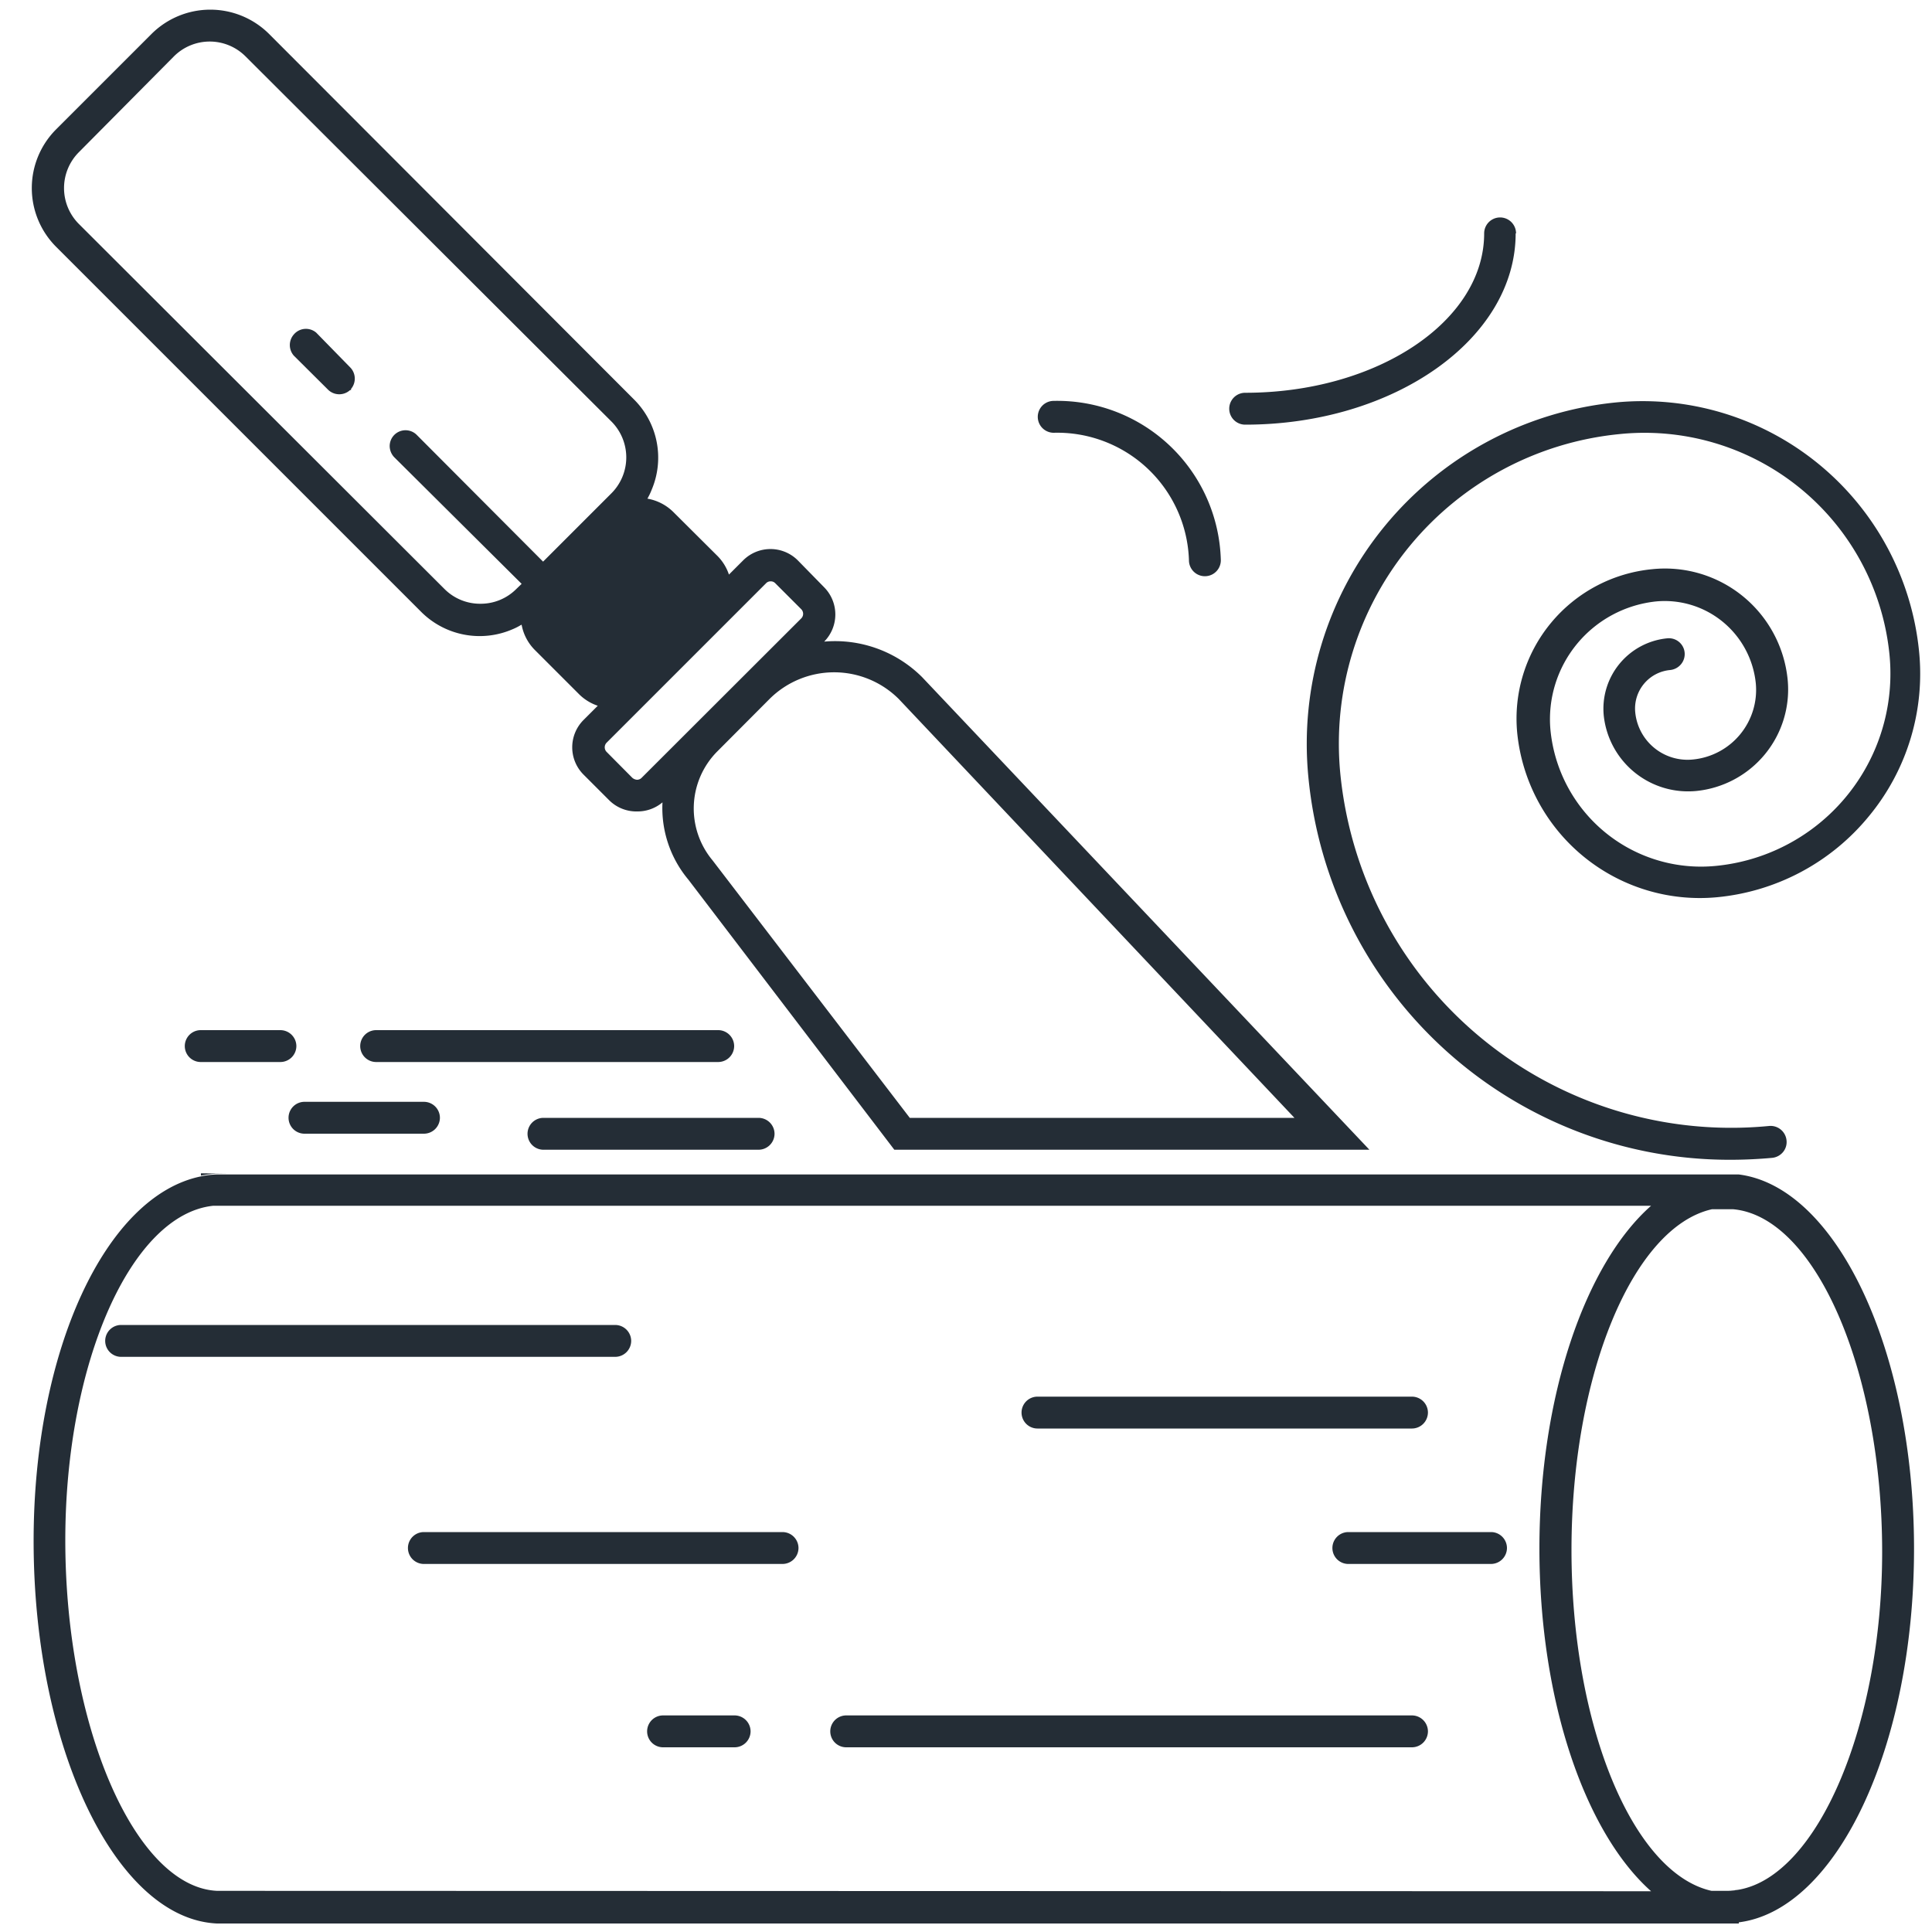 <svg id="Шар_1" data-name="Шар 1" xmlns="http://www.w3.org/2000/svg" viewBox="0 0 100 100"><defs><style>.cls-1{fill:#242d36}</style></defs><path class="cls-1" d="M90 60.79H11.2a4.77 4.77 0 00-.8.1c-4.92 1-8.66 9-8.66 18.87 0 10.67 4.25 19.56 9.49 19.8H90v-.06c5.06-.64 9.07-9.07 9.07-19.34S95.05 61.43 90 60.79zM11.24 97.87c-4.24-.19-7.86-8.5-7.86-18.15 0-9.2 3.42-16.87 7.66-17.31h74.42c-3.4 3-5.78 9.83-5.78 17.74s2.38 14.72 5.78 17.74zM90 97.81a3.08 3.08 0 01-.62.06h-.79c-4.08-.91-7.25-8.57-7.25-17.64s3.18-16.72 7.27-17.64h1.1c4.25.39 7.71 8.34 7.71 17.74 0 8.97-3.34 16.76-7.42 17.48zm-.62-37.06h-.44.87zm-.59 37.06h-.17.23zm-4.62-62.65a2.84 2.84 0 00-.23.46 2.54 2.54 0 01.23-.46zm4.59 10.47a7.66 7.66 0 01-1.23 0 8.74 8.74 0 001.23 0z"/><path class="cls-1" d="M96.74 42.24a11.57 11.57 0 01-7.86 4.2 9.5 9.5 0 01-10.35-8.51 7.77 7.77 0 017-8.47 6.38 6.38 0 017 5.73 5.28 5.28 0 01-4.72 5.75 4.39 4.39 0 01-4.8-3.9 3.66 3.66 0 013.28-4 .82.82 0 01.72 1.34.84.84 0 01-.56.3 2 2 0 00-1.81 2.19 2.72 2.72 0 003 2.44 3.62 3.62 0 003.24-3.94 4.74 4.74 0 00-5.16-4.24 6.13 6.13 0 00-5.47 6.64 7.83 7.83 0 008.55 7.05 10 10 0 009-10.93 12.74 12.74 0 00-13.99-11.42A16.1 16.1 0 0069.37 40a20.33 20.33 0 0022.2 18.28.83.83 0 01.9.74.81.81 0 01-.18.61.84.84 0 01-.56.3c-.78.07-1.49.1-2.19.1a21.9 21.9 0 01-21.82-19.82 17.76 17.76 0 0115.92-19.38 14.38 14.38 0 0115.69 12.88 11.57 11.57 0 01-2.59 8.53zm-8.01 20.22h.18zm.2 0zm.89-1.66H90zm-.3 37.07h-.28.14a3.08 3.08 0 00.62-.06zM11.84 60.75h-.64a4.77 4.77 0 00-.8.1v-.12zm0 1.65zm66.61-50.32c0 5.46-6.29 9.9-14 9.9a.82.82 0 110-1.65c6.82 0 12.37-3.7 12.37-8.25a.82.82 0 011.65 0zM63.19 29a.82.82 0 01-1.65 0 6.82 6.82 0 00-7-6.6.82.82 0 110-1.65A8.47 8.47 0 0163.19 29zM15.34 54.15a.83.83 0 01-.82.82h-4.13a.82.82 0 110-1.65h4.12a.83.83 0 01.83.83zm22.66 0a.83.83 0 01-.82.82H19.47a.82.82 0 010-1.65H37.2a.83.83 0 01.8.83zm2.09 4.54a.83.83 0 01-.82.82H28.13a.82.82 0 010-1.65h11.14a.83.83 0 01.82.83zm-17.32-.83a.83.83 0 01-.82.82h-6.19a.82.82 0 110-1.65h6.19a.83.83 0 01.82.83zm18.56 22.27a.83.83 0 01-.82.82H21.94a.82.82 0 010-1.65H40.5a.83.83 0 01.83.83zm36.67 0a.83.83 0 01-.82.82h-7.39a.82.82 0 010-1.65h7.42a.83.83 0 01.79.83zm-4.09 9.49a.83.83 0 01-.82.82H43.8a.82.82 0 110-1.65h29.29a.83.83 0 01.82.83zm-35.06 0a.83.83 0 01-.82.82h-3.71a.82.82 0 010-1.65H38a.83.83 0 01.85.83zm-6.18-20.21a.83.83 0 01-.82.82H6.27a.82.82 0 010-1.65h25.57a.83.83 0 01.83.83zm41.24 3.71a.83.83 0 01-.82.82H53.7a.82.82 0 110-1.65h19.39a.83.83 0 01.82.83zM27 32.34a2.48 2.48 0 00.7 1.32l2.24 2.24a2.51 2.51 0 001 .63l-.74.74a2 2 0 000 2.82l1.34 1.34A2 2 0 0033 42a2 2 0 001.29-.47 5.77 5.77 0 001.34 4l10.66 13.98h24.59L47.73 35.05a6.38 6.38 0 00-5.07-1.84 2 2 0 000-2.81L41.29 29a2 2 0 00-2.82 0l-.74.74a2.5 2.5 0 00-.63-1l-2.24-2.23a2.52 2.52 0 00-1.35-.7 3.35 3.35 0 00.22-.46 4.25 4.25 0 00-.92-4.68L13.92 1.75a4.31 4.31 0 00-6.07 0L2.9 6.7a4.3 4.3 0 000 6.07l18.9 18.9a4.28 4.28 0 004.73.9 3.12 3.12 0 00.45-.23m12.07-2.73zm-10.57-.91l-.37.37-6.53-6.55a.82.82 0 00-1.41.57.85.85 0 00.23.57l6.6 6.56-.27.26a2.6 2.6 0 01-1.86.77 2.6 2.6 0 01-1.87-.77L4.09 11.6a2.63 2.63 0 010-3.73L9 2.92a2.62 2.62 0 013.71 0l18.93 18.89a2.63 2.63 0 010 3.73zm4.73 11.56a.33.33 0 01-.24.1.42.42 0 01-.24-.1l-1.33-1.34a.34.34 0 010-.48l8.25-8.25a.32.32 0 01.24-.1.32.32 0 01.24.1l1.34 1.34a.34.34 0 01.1.24.33.33 0 01-.1.24zm3.67 4.27a4.19 4.19 0 01.24-5.63l2.71-2.72a4.74 4.74 0 016.69 0L67 57.86H47.09z"/><path class="cls-1" d="M18.17 20.13v.06h-.05a.83.83 0 01-1.12 0l-1.79-1.78a.83.83 0 010-1.1.82.82 0 011.16-.09L18.11 19a.83.83 0 01.06 1.13zm20.89 9.48z"/></svg>